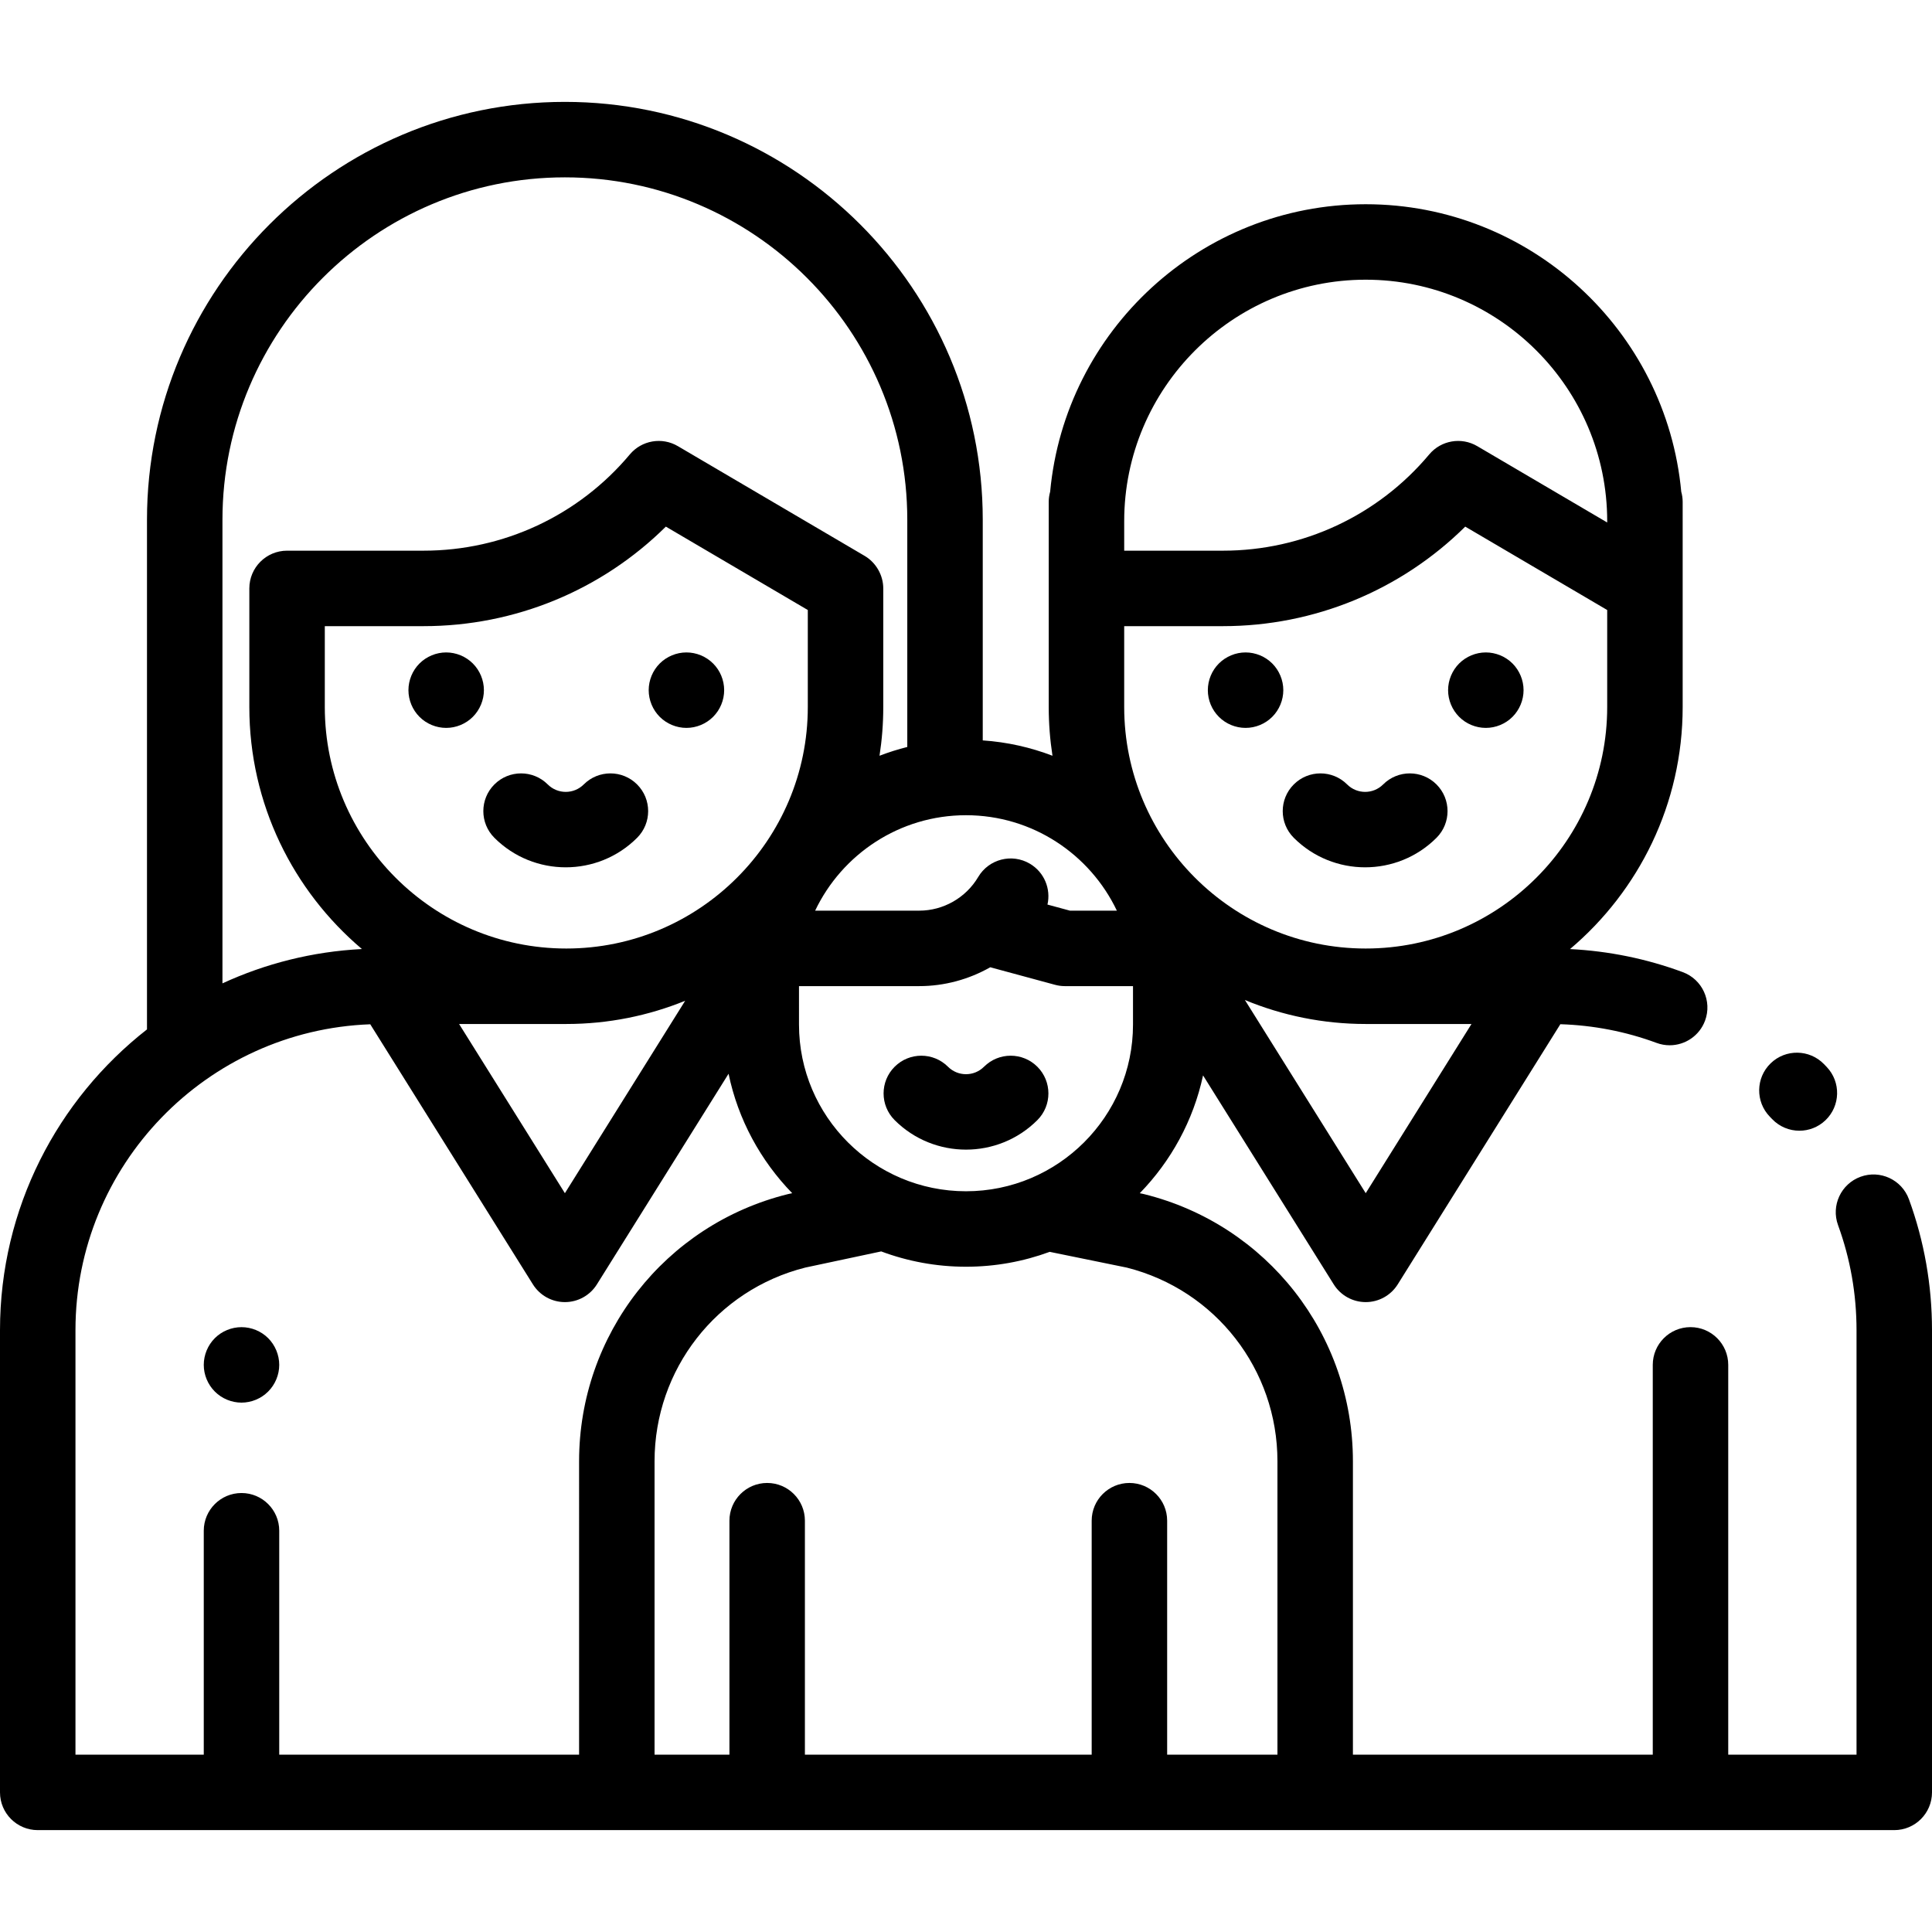 <?xml version="1.0" encoding="iso-8859-1"?>
<!-- Generator: Adobe Illustrator 19.0.0, SVG Export Plug-In . SVG Version: 6.00 Build 0)  -->
<svg version="1.1" id="Capa_1" xmlns="http://www.w3.org/2000/svg" xmlns:xlink="http://www.w3.org/1999/xlink" x="0px" y="0px"
	 viewBox="0 0 512 512" style="enable-background:new 0 0 512 512;" xml:space="preserve">
<g>
	<g>
		<path d="M71.069,354.63c-1.859-1.86-4.439-2.92-7.069-2.92s-5.21,1.06-7.07,2.92c-1.86,1.86-2.93,4.439-2.93,7.08
			c0,2.63,1.069,5.2,2.93,7.06c1.86,1.87,4.44,2.94,7.07,2.94s5.21-1.07,7.069-2.94c1.861-1.86,2.931-4.44,2.931-7.06
			C74,359.08,72.93,356.5,71.069,354.63z"/>
	</g>
</g>
<g>
	<g>
		<path d="M484.095,282.754l-0.716-0.743c-3.845-3.965-10.177-4.063-14.141-0.217c-3.965,3.845-4.062,10.176-0.217,14.141
			l0.594,0.616c1.966,2.063,4.602,3.102,7.242,3.102c2.478,0,4.96-0.916,6.896-2.76
			C487.751,293.083,487.904,286.753,484.095,282.754z"/>
	</g>
</g>
<g>
	<g>
		<path d="M505.89,317.818c-1.895-5.188-7.635-7.857-12.823-5.964c-5.188,1.895-7.858,7.636-5.964,12.823
			c3.25,8.899,4.897,18.265,4.897,27.835V465h-34V361.705c0-5.522-4.478-10-10-10c-5.522,0-10,4.478-10,10V465h-79.464v-77.749
			c0-33.581-22.735-62.688-55.289-70.781c-0.137-0.034-0.273-0.065-0.411-0.094l-0.786-0.161
			c8.261-8.487,14.198-19.236,16.772-31.222l34.632,55.38c1.828,2.923,5.032,4.698,8.479,4.698c3.447,0,6.651-1.776,8.479-4.699
			l43.097-68.946c8.763,0.281,17.332,1.934,25.502,4.957c1.145,0.423,2.316,0.624,3.469,0.624c4.065,0,7.887-2.498,9.38-6.533
			c1.916-5.181-0.729-10.933-5.909-12.849c-9.599-3.551-19.628-5.592-29.877-6.112c18.239-15.421,29.85-38.448,29.85-64.146v-31.431
			v-17.814V133c0-0.933-0.137-1.832-0.376-2.688c-3.955-42.668-39.941-76.189-83.624-76.189h-0.001
			c-43.683,0-79.668,33.521-83.623,76.189c-0.239,0.856-0.376,1.755-0.376,2.688v5.123v17.814v31.431
			c0,4.391,0.342,8.702,0.994,12.913c-5.805-2.224-12.01-3.625-18.478-4.069v-58.468C260.44,76.679,210.762,27,149.697,27
			S38.953,76.679,38.953,137.744v135.059C15.259,291.331,0,320.172,0,352.513V475c0,5.522,4.478,10,10,10h492
			c5.522,0,10-4.478,10-10V352.513C512,340.595,509.944,328.922,505.89,317.818z M361.931,316.208l-32.013-51.191
			c9.871,4.084,20.677,6.351,32.006,6.351h28.036L361.931,316.208z M297.925,138.123c-0.001-35.29,28.709-64,63.999-64
			c35.29,0,64,28.71,64,64v0.341l-34.438-20.232c-4.211-2.475-9.593-1.544-12.73,2.199c-13.583,16.209-33.502,25.506-54.65,25.506
			h-26.181V138.123z M297.924,165.937h26.181c24.218,0,47.177-9.521,64.2-26.378l37.619,22.101v25.708c0,35.29-28.711,64-64.001,64
			c-35.289,0-63.999-28.71-63.999-64V165.937z M150.076,251.368c-35.29,0-64-28.71-64-64v-21.431h26.182
			c24.218,0,47.177-9.521,64.2-26.378l37.618,22.101v25.708C214.076,222.658,185.366,251.368,150.076,251.368z M181.578,265.216
			l-31.874,50.992l-28.041-44.84h28.413C161.215,271.368,171.843,269.17,181.578,265.216z M211.742,261.333H243.6
			c6.688,0,13.166-1.783,18.829-4.999l17.178,4.652c0.853,0.231,1.731,0.349,2.614,0.349h18.037v10.19
			c0,24.356-19.854,44.172-44.258,44.172s-44.258-19.815-44.258-44.172V261.333z M295.98,241.334h-12.429l-5.961-1.614
			c0.94-4.127-0.824-8.56-4.663-10.828c-4.755-2.809-10.886-1.232-13.696,3.522c-3.251,5.502-9.24,8.92-15.631,8.92h-27.58
			c7.116-14.941,22.359-25.293,39.98-25.293C273.621,216.041,288.864,226.394,295.98,241.334z M58.953,137.744
			C58.953,87.708,99.661,47,149.697,47s90.743,40.708,90.743,90.744v60.212c-2.515,0.628-4.969,1.409-7.358,2.325
			c0.652-4.21,0.994-8.522,0.994-12.913v-31.431c0-3.497-1.92-6.851-4.935-8.622l-49.503-29.083
			c-4.211-2.474-9.592-1.544-12.73,2.199c-13.583,16.209-33.502,25.506-54.65,25.506H76.076c-5.522,0-10,4.477-10,10v31.431
			c0,25.692,11.606,48.714,29.837,64.135c-13.133,0.672-25.609,3.866-36.96,9.098V137.744z M153.464,465H74v-59.333
			c0-5.522-4.478-10-10-10c-5.522,0-10,4.478-10,10V465H20V352.513c0-43.73,34.776-79.471,78.123-81.068l43.104,68.928
			c1.828,2.923,5.032,4.698,8.479,4.698c3.447,0,6.651-1.776,8.479-4.699l34.891-55.818c2.522,12.161,8.509,23.064,16.868,31.655
			l-0.86,0.183c-0.111,0.024-0.222,0.05-0.331,0.077c-32.554,8.094-55.289,37.2-55.289,70.781V465z M338.536,465h-29.229v-62
			c0-5.522-4.478-10-10-10c-5.522,0-10,4.478-10,10v62h-76v-62c0-5.522-4.478-10-10-10c-5.522,0-10,4.478-10,10v62h-19.844v-77.749
			c0-24.319,16.423-45.404,39.957-51.333l20.106-4.281c6.999,2.618,14.57,4.059,22.473,4.059c7.793,0,15.266-1.395,22.183-3.945
			l20.433,4.176c23.517,5.94,39.921,27.016,39.921,51.324V465z"/>
	</g>
</g>
<g>
	<g>
		<path d="M337.16,175.83c-1.86-1.86-4.44-2.93-7.07-2.93c-2.64,0-5.21,1.07-7.07,2.93c-1.87,1.86-2.93,4.44-2.93,7.07
			c0,2.64,1.06,5.21,2.93,7.07c1.86,1.87,4.431,2.93,7.07,2.93c2.63,0,5.21-1.06,7.07-2.93c1.859-1.86,2.93-4.43,2.93-7.07
			C340.09,180.27,339.02,177.69,337.16,175.83z"/>
	</g>
</g>
<g>
	<g>
		<path d="M400.83,175.83c-1.86-1.86-4.44-2.93-7.07-2.93s-5.21,1.07-7.07,2.93c-1.859,1.86-2.93,4.44-2.93,7.07
			c0,2.64,1.07,5.21,2.93,7.07c1.86,1.87,4.44,2.93,7.07,2.93s5.21-1.06,7.07-2.93c1.859-1.86,2.93-4.44,2.93-7.07
			S402.69,177.69,400.83,175.83z"/>
	</g>
</g>
<g>
	<g>
		<path d="M380.686,207.885c-3.906-3.905-10.236-3.905-14.142,0c-2.629,2.63-6.908,2.63-9.537,0c-3.906-3.905-10.236-3.905-14.143,0
			c-3.905,3.905-3.905,10.237,0,14.143c5.214,5.213,12.063,7.82,18.911,7.82s13.697-2.607,18.911-7.82
			C384.591,218.123,384.591,211.791,380.686,207.885z"/>
	</g>
</g>
<g>
	<g>
		<path d="M125.309,175.83c-1.859-1.86-4.439-2.93-7.069-2.93c-2.631,0-5.21,1.07-7.07,2.93c-1.86,1.86-2.93,4.44-2.93,7.07
			s1.069,5.21,2.93,7.07c1.86,1.87,4.439,2.93,7.07,2.93c2.63,0,5.21-1.06,7.069-2.93c1.86-1.86,2.931-4.44,2.931-7.07
			S127.17,177.69,125.309,175.83z"/>
	</g>
</g>
<g>
	<g>
		<path d="M188.979,175.83c-1.859-1.86-4.43-2.93-7.069-2.93c-2.63,0-5.21,1.07-7.07,2.93c-1.86,1.86-2.93,4.44-2.93,7.07
			s1.069,5.21,2.93,7.07c1.861,1.86,4.44,2.93,7.07,2.93c2.64,0,5.21-1.07,7.069-2.93c1.87-1.86,2.931-4.44,2.931-7.07
			S190.849,177.69,188.979,175.83z"/>
	</g>
</g>
<g>
	<g>
		<path d="M168.84,207.885c-3.906-3.905-10.236-3.905-14.143,0c-2.629,2.63-6.908,2.63-9.537,0c-3.906-3.905-10.236-3.905-14.143,0
			c-3.905,3.906-3.905,10.238,0.001,14.143c5.214,5.213,12.063,7.82,18.911,7.82c6.848,0,13.697-2.607,18.911-7.82
			C172.745,218.123,172.745,211.791,168.84,207.885z"/>
	</g>
</g>
<g>
	<g>
		<path d="M274.911,282.7c-3.906-3.904-10.236-3.904-14.143,0c-2.629,2.631-6.908,2.631-9.537,0c-3.906-3.904-10.236-3.904-14.143,0
			c-3.905,3.905-3.905,10.237,0,14.143c5.215,5.214,12.063,7.82,18.912,7.82s13.697-2.606,18.911-7.82
			C278.816,292.938,278.816,286.606,274.911,282.7z"/>
	</g>
</g>
<g>
</g>
<g>
</g>
<g>
</g>
<g>
</g>
<g>
</g>
<g>
</g>
<g>
</g>
<g>
</g>
<g>
</g>
<g>
</g>
<g>
</g>
<g>
</g>
<g>
</g>
<g>
</g>
<g>
</g>
</svg>
